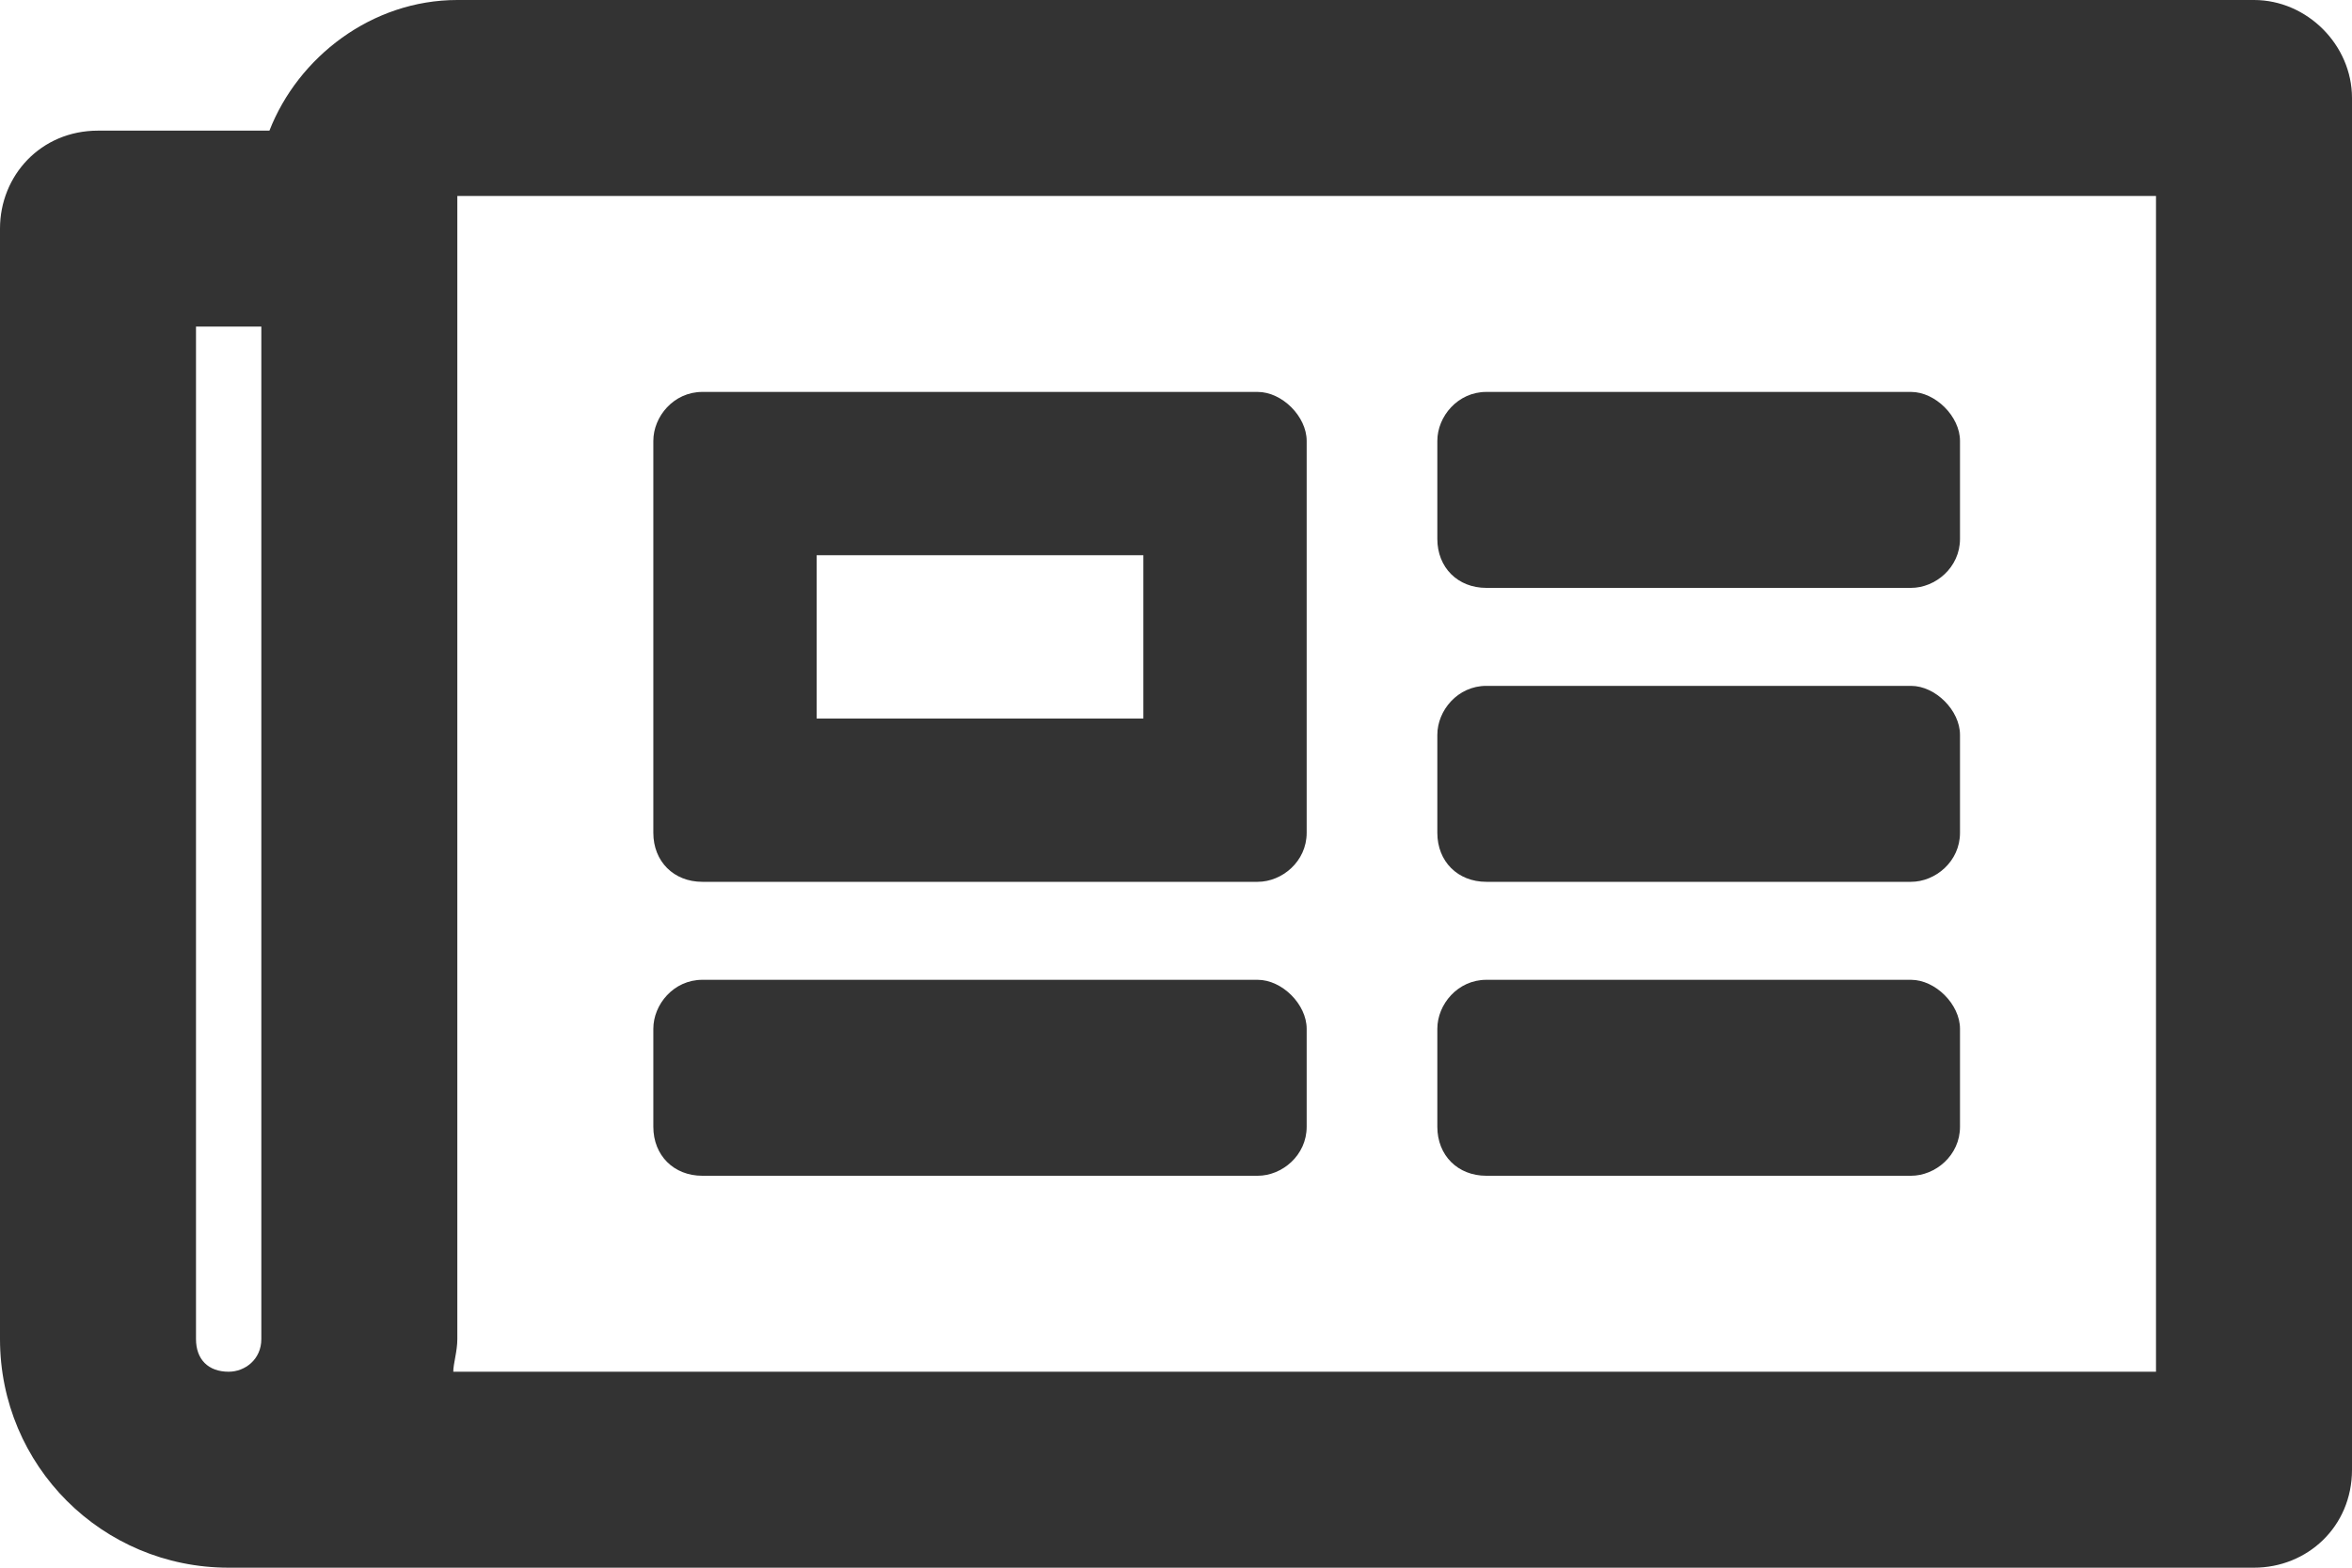 <svg width="18" height="12" viewBox="0 0 18 12" fill="none" xmlns="http://www.w3.org/2000/svg">
<path d="M17.25 0H3.5C2.844 0 2.281 0.438 2.062 1H0.75C0.312 1 0 1.344 0 1.75V10.25C0 11.219 0.781 12 1.75 12H17.25C17.656 12 18 11.688 18 11.25V0.75C18 0.344 17.656 0 17.25 0ZM1.5 10.25V2.5H2V10.25C2 10.406 1.875 10.5 1.75 10.5C1.594 10.5 1.5 10.406 1.5 10.25ZM16.5 10.5H3.469C3.469 10.438 3.5 10.344 3.5 10.25V1.5H16.5V10.5ZM5.375 6.75H9.625C9.812 6.75 10 6.594 10 6.375V3.375C10 3.188 9.812 3 9.625 3H5.375C5.156 3 5 3.188 5 3.375V6.375C5 6.594 5.156 6.75 5.375 6.75ZM6.25 4.25H8.75V5.5H6.25V4.25ZM5 8.625C5 8.844 5.156 9 5.375 9H9.625C9.812 9 10 8.844 10 8.625V7.875C10 7.688 9.812 7.5 9.625 7.5H5.375C5.156 7.5 5 7.688 5 7.875V8.625ZM11 8.625C11 8.844 11.156 9 11.375 9H14.625C14.812 9 15 8.844 15 8.625V7.875C15 7.688 14.812 7.5 14.625 7.5H11.375C11.156 7.5 11 7.688 11 7.875V8.625ZM11 4.125C11 4.344 11.156 4.5 11.375 4.5H14.625C14.812 4.5 15 4.344 15 4.125V3.375C15 3.188 14.812 3 14.625 3H11.375C11.156 3 11 3.188 11 3.375V4.125ZM11 6.375C11 6.594 11.156 6.75 11.375 6.75H14.625C14.812 6.75 15 6.594 15 6.375V5.625C15 5.438 14.812 5.25 14.625 5.25H11.375C11.156 5.25 11 5.438 11 5.625V6.375Z" fill="#333333"/>
</svg>
